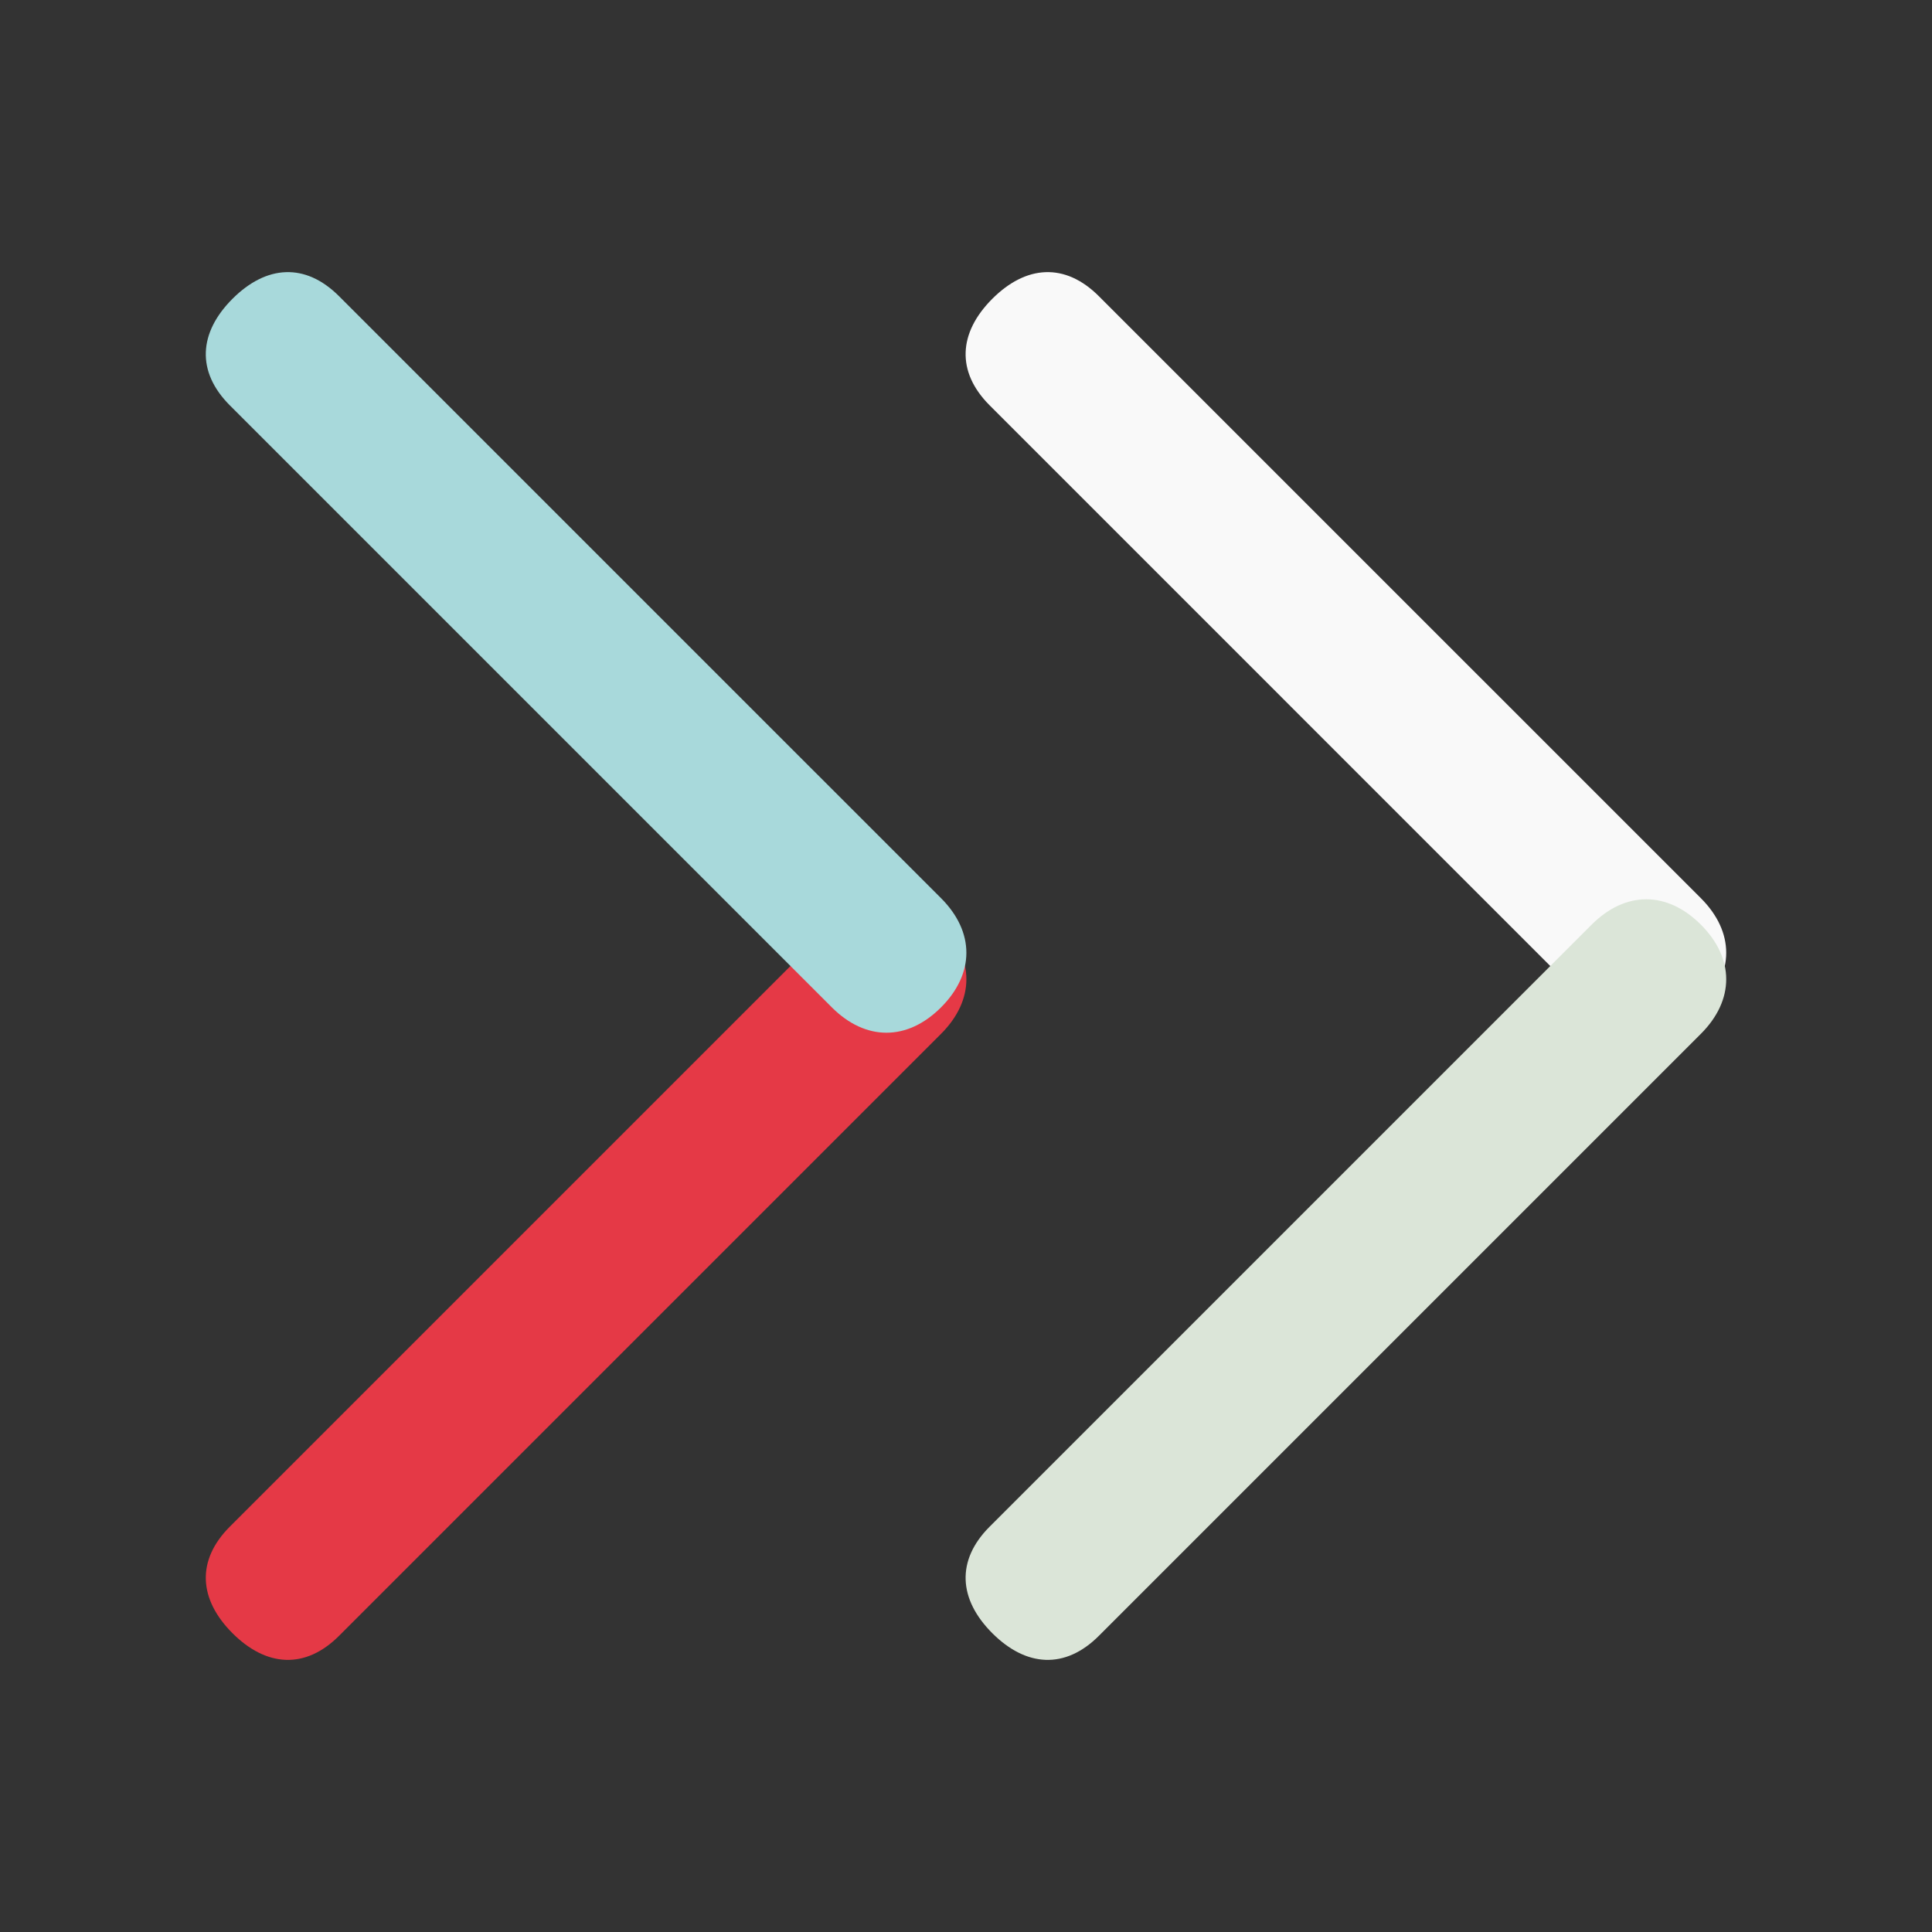 <?xml version="1.0" encoding="utf-8"?>
<!-- Generator: Adobe Illustrator 17.0.0, SVG Export Plug-In . SVG Version: 6.00 Build 0)  -->
<!DOCTYPE svg PUBLIC "-//W3C//DTD SVG 1.1//EN" "http://www.w3.org/Graphics/SVG/1.1/DTD/svg11.dtd">
<svg version="1.1" id="innovation" xmlns="http://www.w3.org/2000/svg" xmlns:xlink="http://www.w3.org/1999/xlink" x="0px" y="0px"
	 width="128px" height="128px" viewBox="0 0 128 128" enable-background="new 0 0 128 128" xml:space="preserve">
<rect x="0" y="0" width="128" height="128" fill="#333333" stroke="none"/>
<g>
	<path fill="#E53946" d="M15.23,101.141l39.882-39.881c2.239-2.239,4.995-2.239,7.234,0c2.239,2.239,2.239,4.995,0,7.235
		l-39.881,39.881c-2.239,2.239-4.823,2.067-7.062-0.172C13.164,105.964,12.991,103.38,15.23,101.141z"/>
	<path fill="#A8D9DB" d="M62.346,59.506c2.239,2.239,2.239,4.995,0,7.235c-2.239,2.239-4.995,2.239-7.234,0L15.23,26.859
		c-2.239-2.239-2.067-4.823,0.172-7.062c2.239-2.239,4.823-2.412,7.062-0.172L62.346,59.506z"/>
	<path fill="#F9F9F9" d="M112.686,59.506c2.24,2.239,2.24,4.995,0,7.235c-2.239,2.239-4.995,2.239-7.235,0L65.57,26.859
		c-2.239-2.239-2.067-4.823,0.172-7.062c2.239-2.239,4.823-2.412,7.062-0.172L112.686,59.506z"/>
	<path fill="#DBE5D8" d="M65.57,101.141l39.881-39.881c2.24-2.239,4.996-2.239,7.235,0c2.24,2.239,2.24,4.995,0,7.235
		l-39.881,39.881c-2.239,2.239-4.823,2.067-7.062-0.172C63.503,105.964,63.33,103.38,65.57,101.141z"/>
</g>
</svg>
